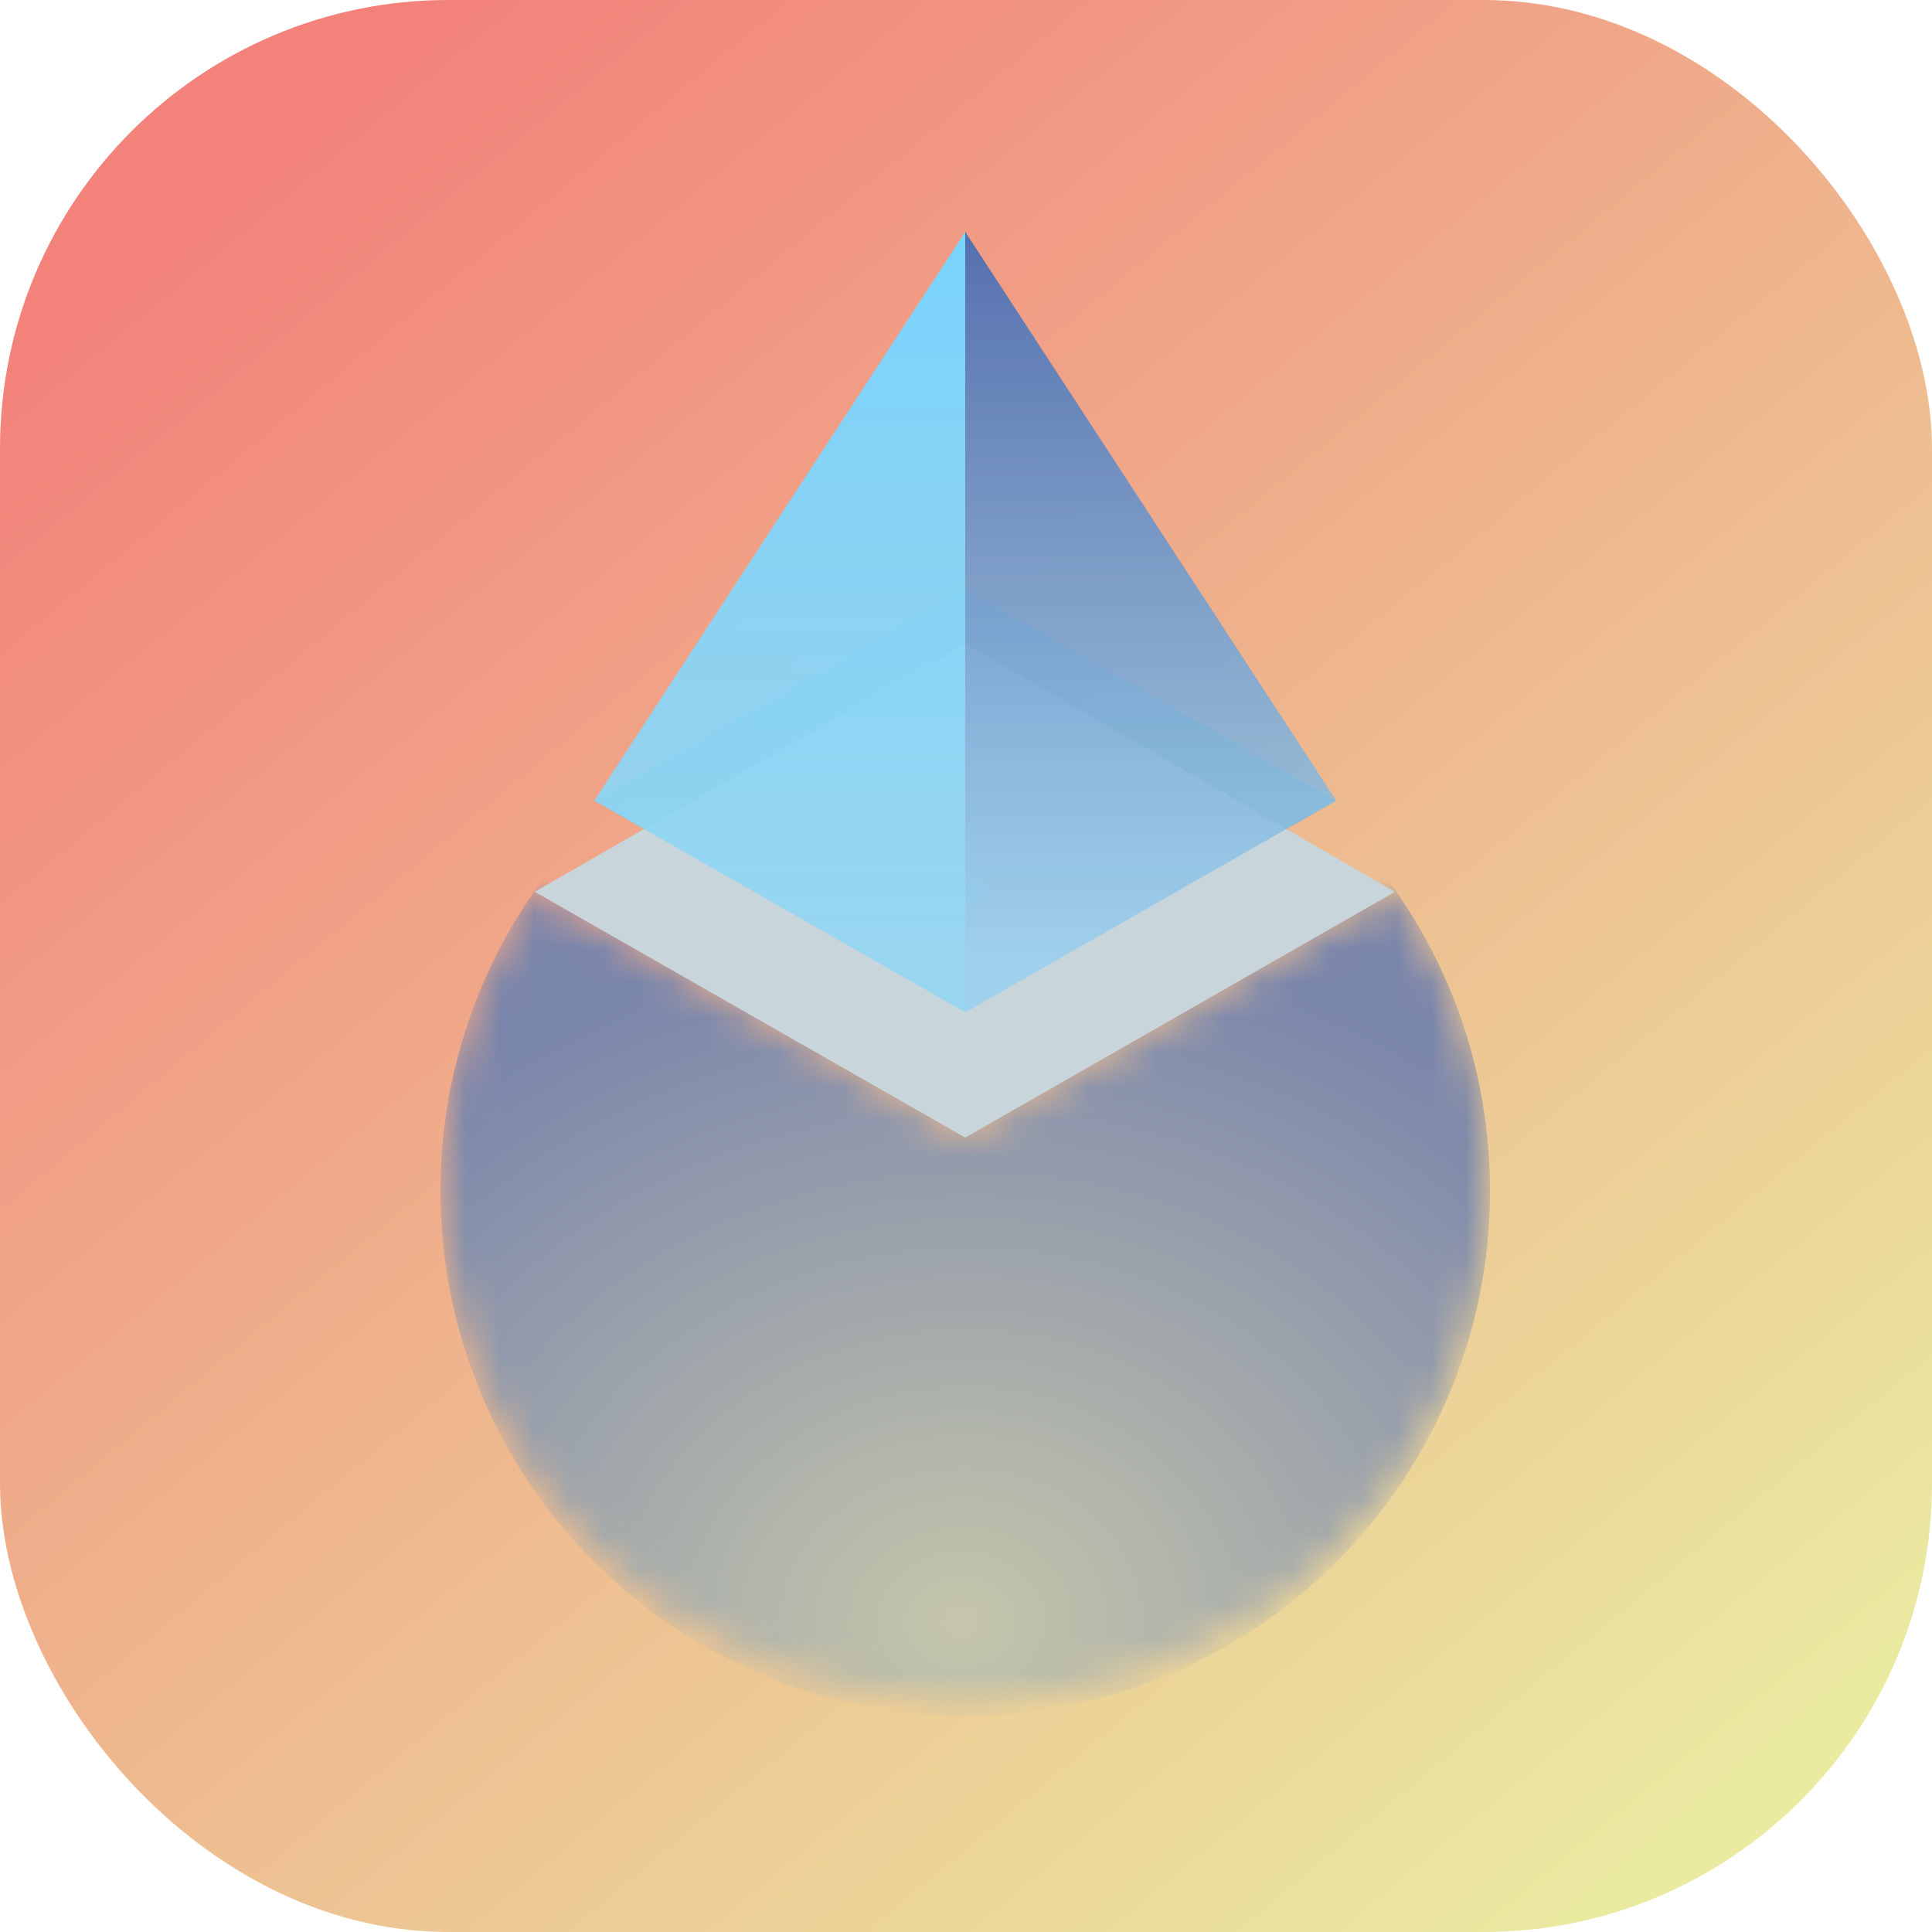 <svg width="56" height="56" fill="none" xmlns="http://www.w3.org/2000/svg">
  <g clip-path="url(#a)">
    <rect width="56" height="56" rx="13" fill="url(#b)" />
    <mask id="c" style="mask-type:luminance" maskUnits="userSpaceOnUse" x="12" y="25" width="32" height="25">
      <path d="M27.977 32.973 15.501 25.85l-.336.515c-3.83 5.891-2.98 13.597 2.06 18.547 5.936 5.824 15.568 5.824 21.504 0 5.04-4.95 5.892-12.656 2.061-18.547l-.336-.515-12.477 7.123Z" fill="#fff" />
    </mask>
    <g mask="url(#c)">
      <path d="M27.978 49.728c8.4 0 15.21-6.81 15.21-15.21 0-8.4-6.81-15.21-15.21-15.21-8.4 0-15.21 6.81-15.21 15.21 0 8.4 6.81 15.21 15.21 15.21Z" fill="url(#d)" />
    </g>
    <path d="m27.978 17.069-10.752 6.137 10.752 6.138 10.752-6.138-10.752-6.137Z" fill="url(#e)" />
    <path d="m28 18.66-12.499 7.19 12.477 7.123 12.454-7.123L28 18.66Z" fill="url(#f)" />
    <path d="M27.978 6.72 17.226 23.206l10.752 6.138V6.72Z" fill="url(#g)" />
    <path d="m27.977 29.344 10.753-6.138L27.977 6.72v22.624Z" fill="url(#h)" />
  </g>
  <defs>
    <radialGradient id="d" cx="0" cy="0" r="1" gradientUnits="userSpaceOnUse" gradientTransform="rotate(-90.466 37.268 9.623) scale(20.312 24.21)">
      <stop stop-color="#C5C6AB" />
      <stop offset="1" stop-color="#7985AB" />
    </radialGradient>
    <radialGradient id="e" cx="0" cy="0" r="1" gradientUnits="userSpaceOnUse" gradientTransform="translate(27.978 23.206) scale(.538)">
      <stop stop-color="#06F" stop-opacity="0" />
      <stop offset="1" stop-color="#00C2FF" stop-opacity=".4" />
    </radialGradient>
    <radialGradient id="f" cx="0" cy="0" r="1" gradientUnits="userSpaceOnUse" gradientTransform="matrix(.627 0 0 .627 27.967 25.816)">
      <stop stop-color="#AEE6F9" stop-opacity=".859" />
      <stop offset="1" stop-color="#C8D6DC" />
    </radialGradient>
    <linearGradient id="b" x1="5.5" y1="6" x2="47" y2="56" gradientUnits="userSpaceOnUse">
      <stop stop-color="#F3827B" />
      <stop offset="1" stop-color="#EAEBA1" />
    </linearGradient>
    <linearGradient id="g" x1="22.602" y1="5.6" x2="22.602" y2="28" gradientUnits="userSpaceOnUse">
      <stop stop-color="#77D4FF" />
      <stop offset="1" stop-color="#93D6F2" stop-opacity=".898" />
    </linearGradient>
    <linearGradient id="h" x1="33.353" y1="5.6" x2="33.353" y2="28" gradientUnits="userSpaceOnUse">
      <stop stop-color="#506AAC" />
      <stop offset="1" stop-color="#96CFEF" stop-opacity=".82" />
    </linearGradient>
    <clipPath id="a">
      <path fill="#fff" d="M0 0h56v56H0z" />
    </clipPath>
  </defs>
</svg>

